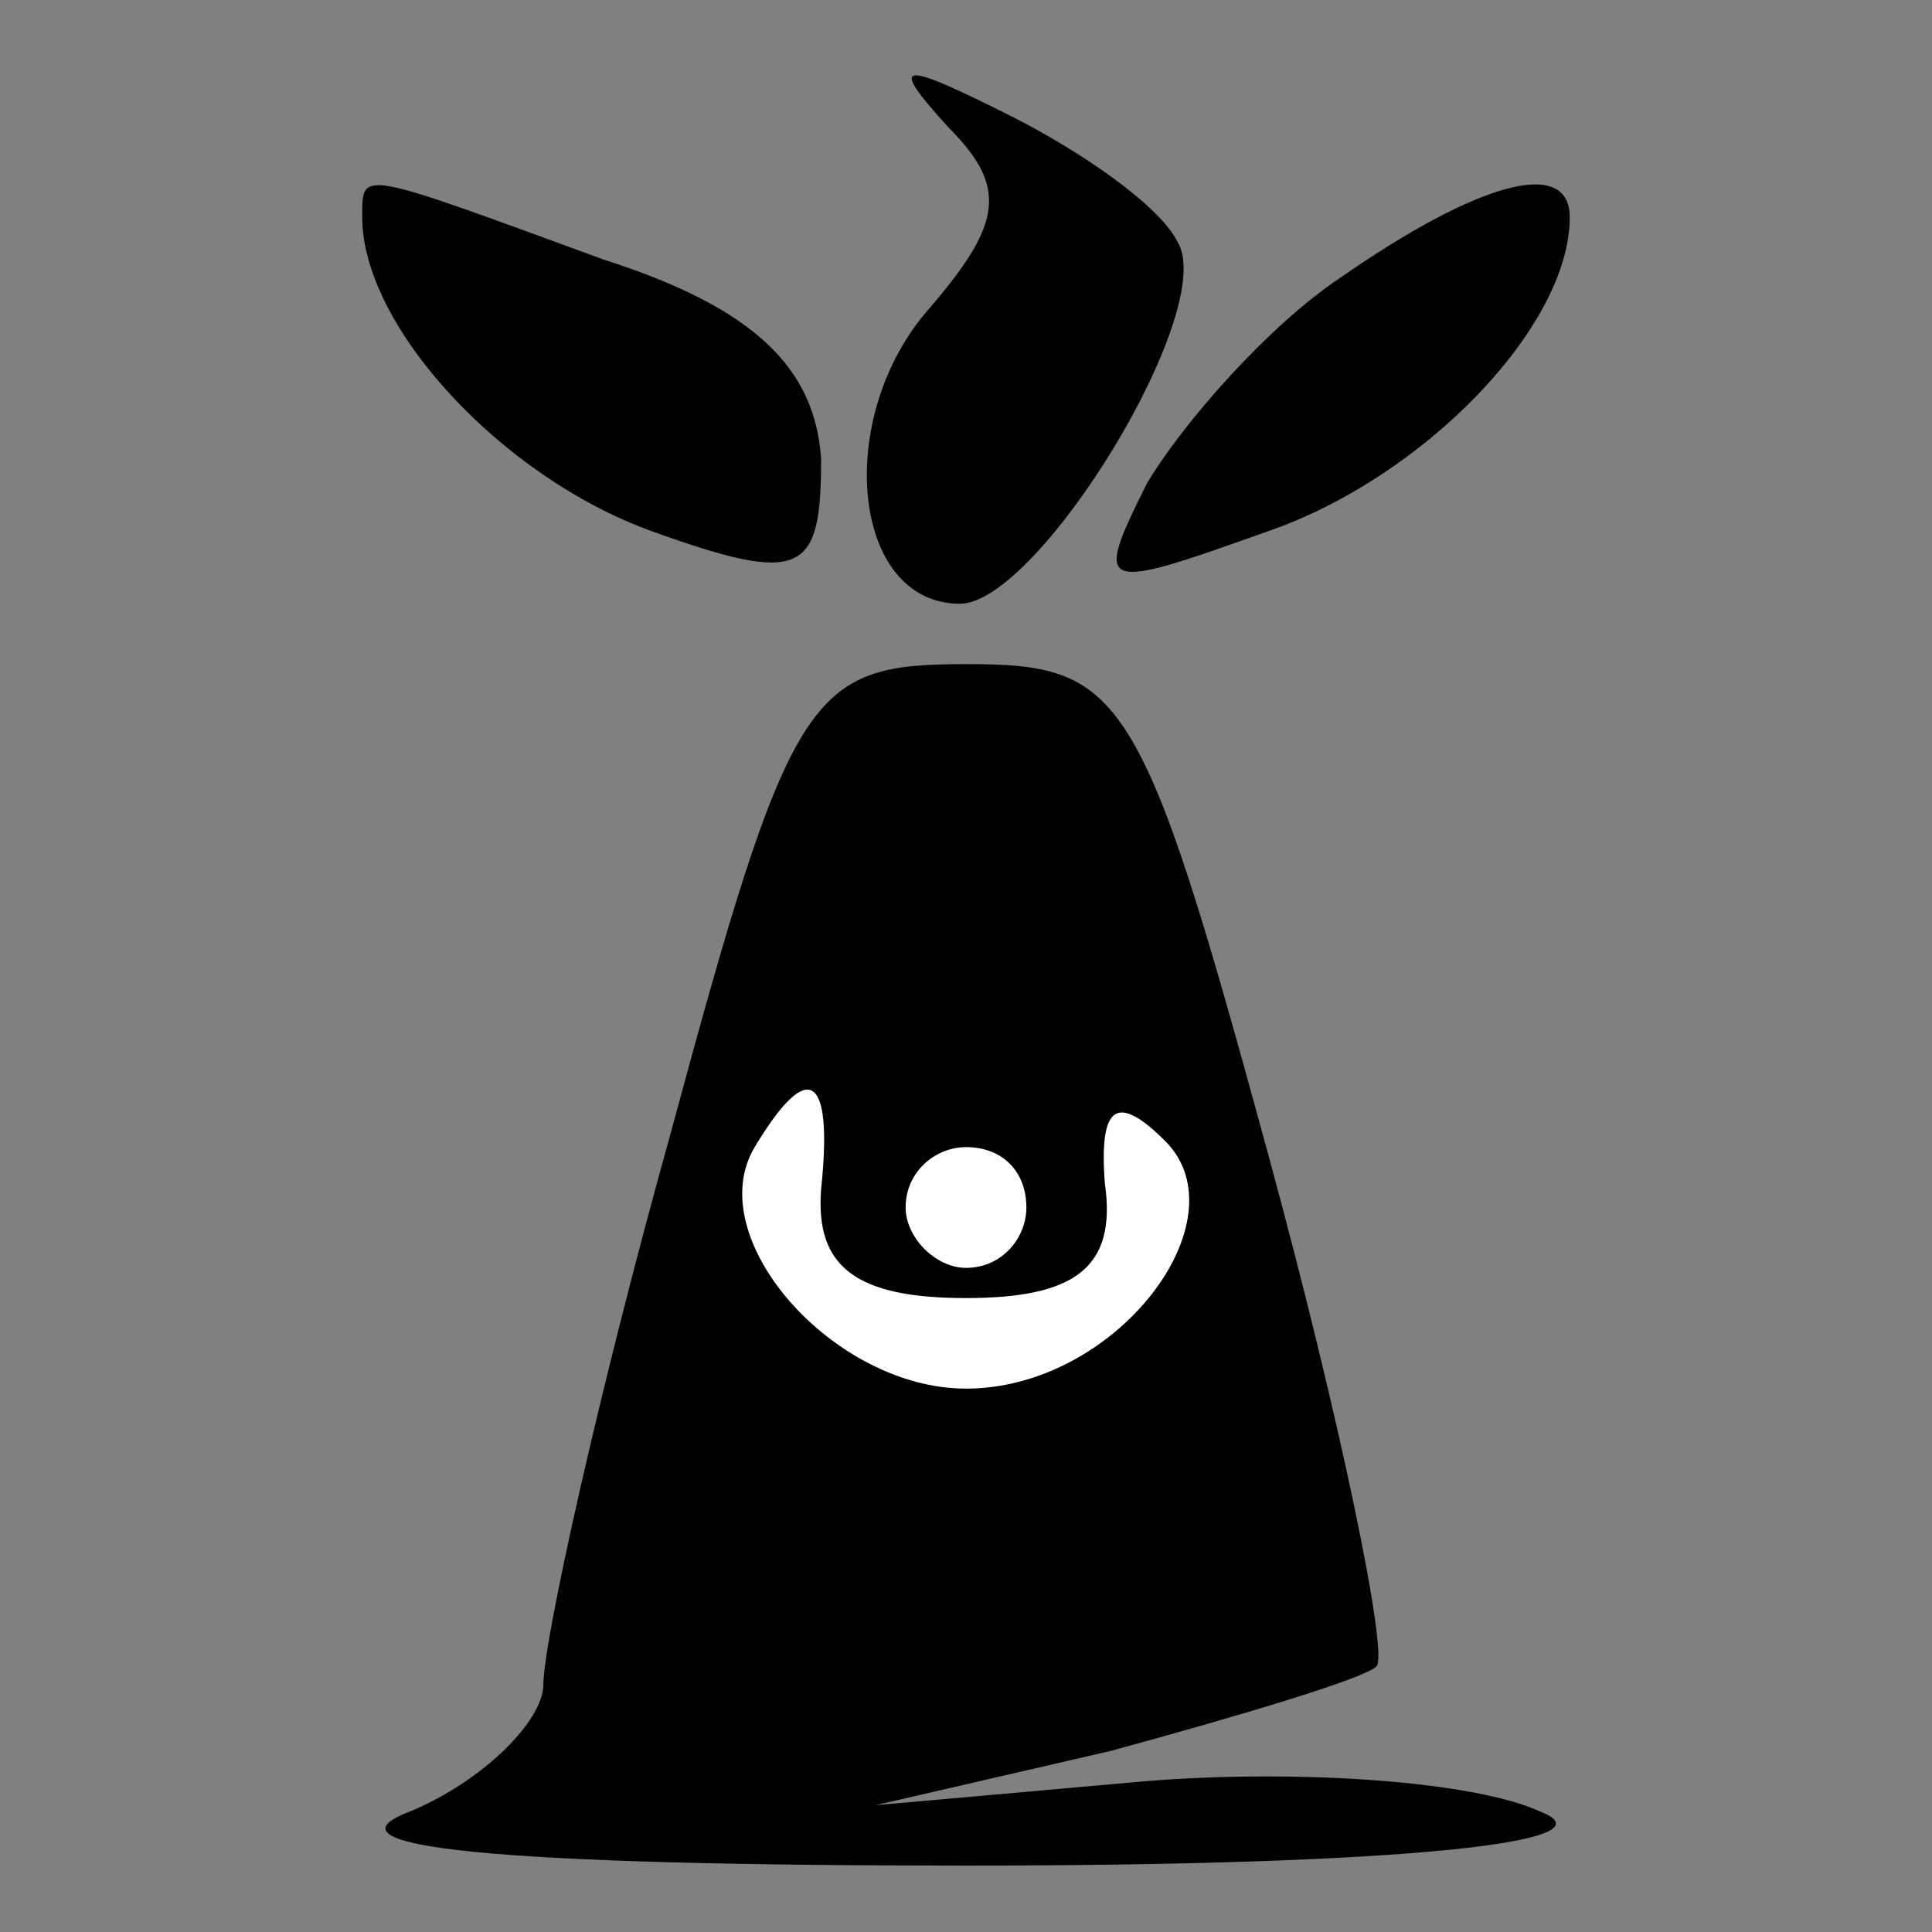 <?xml version="1.0" standalone="no"?>
<!DOCTYPE svg PUBLIC "-//W3C//DTD SVG 20010904//EN"
 "http://www.w3.org/TR/2001/REC-SVG-20010904/DTD/svg10.dtd">
<svg version="1.0" xmlns="http://www.w3.org/2000/svg"
 width="32pt" height="32pt" viewBox="0 0 32 32"
 preserveAspectRatio="xMidYMid meet">
<rect x="0" y="0" width="32" height="32" fill="#808080" stroke="none"/>
<g transform="translate(0,32) scale(0.1,-0.1)"
fill="#000000" stroke="none">
<path fill="#000000" stroke="none" d="M157 299 c10 -10 9 -16 -3 -30 -16 -18
-13 -49 5 -49 13 0 43 49 36 60 -3 6 -16 15 -28 21 -18 9 -20 9 -10 -2z"/>
<path fill="#000000" stroke="none" d="M60 284 c0 -18 23 -43 48 -52 25 -9 28
-7 28 12 -1 15 -11 25 -36 33 -41 15 -40 15 -40 7z"/>
<path fill="#000000" stroke="none" d="M222 274 c-12 -8 -26 -24 -32 -34 -9
-18 -8 -18 20 -8 26 9 50 34 50 52 0 10 -15 6 -38 -10z"/>
<path fill="#000000" stroke="none" d="M111 132 c-12 -43 -21 -84 -21 -91 0
-6 -10 -16 -22 -21 -16 -6 14 -9 92 -9 74 0 108 4 95 9 -11 5 -40 7 -65 5
l-45 -4 39 9 c22 6 42 12 44 14 2 2 -6 41 -18 85 -21 77 -24 81 -50 81 -26 0
-29 -4 -49 -78z"/>
<path fill="#ffffff" stroke="none" d="M136 123 c-1 -13 6 -18 24 -18 18 0 25
5 23 19 -1 13 2 15 10 7 13 -13 -8 -41 -33 -41 -22 0 -44 25 -35 40 9 15 13
12 11 -7z"/>
<path fill="#ffffff" stroke="none" d="M170 120 c0 -5 -4 -10 -10 -10 -5 0
-10 5 -10 10 0 6 5 10 10 10 6 0 10 -4 10 -10z"/>
</g>
</svg>
